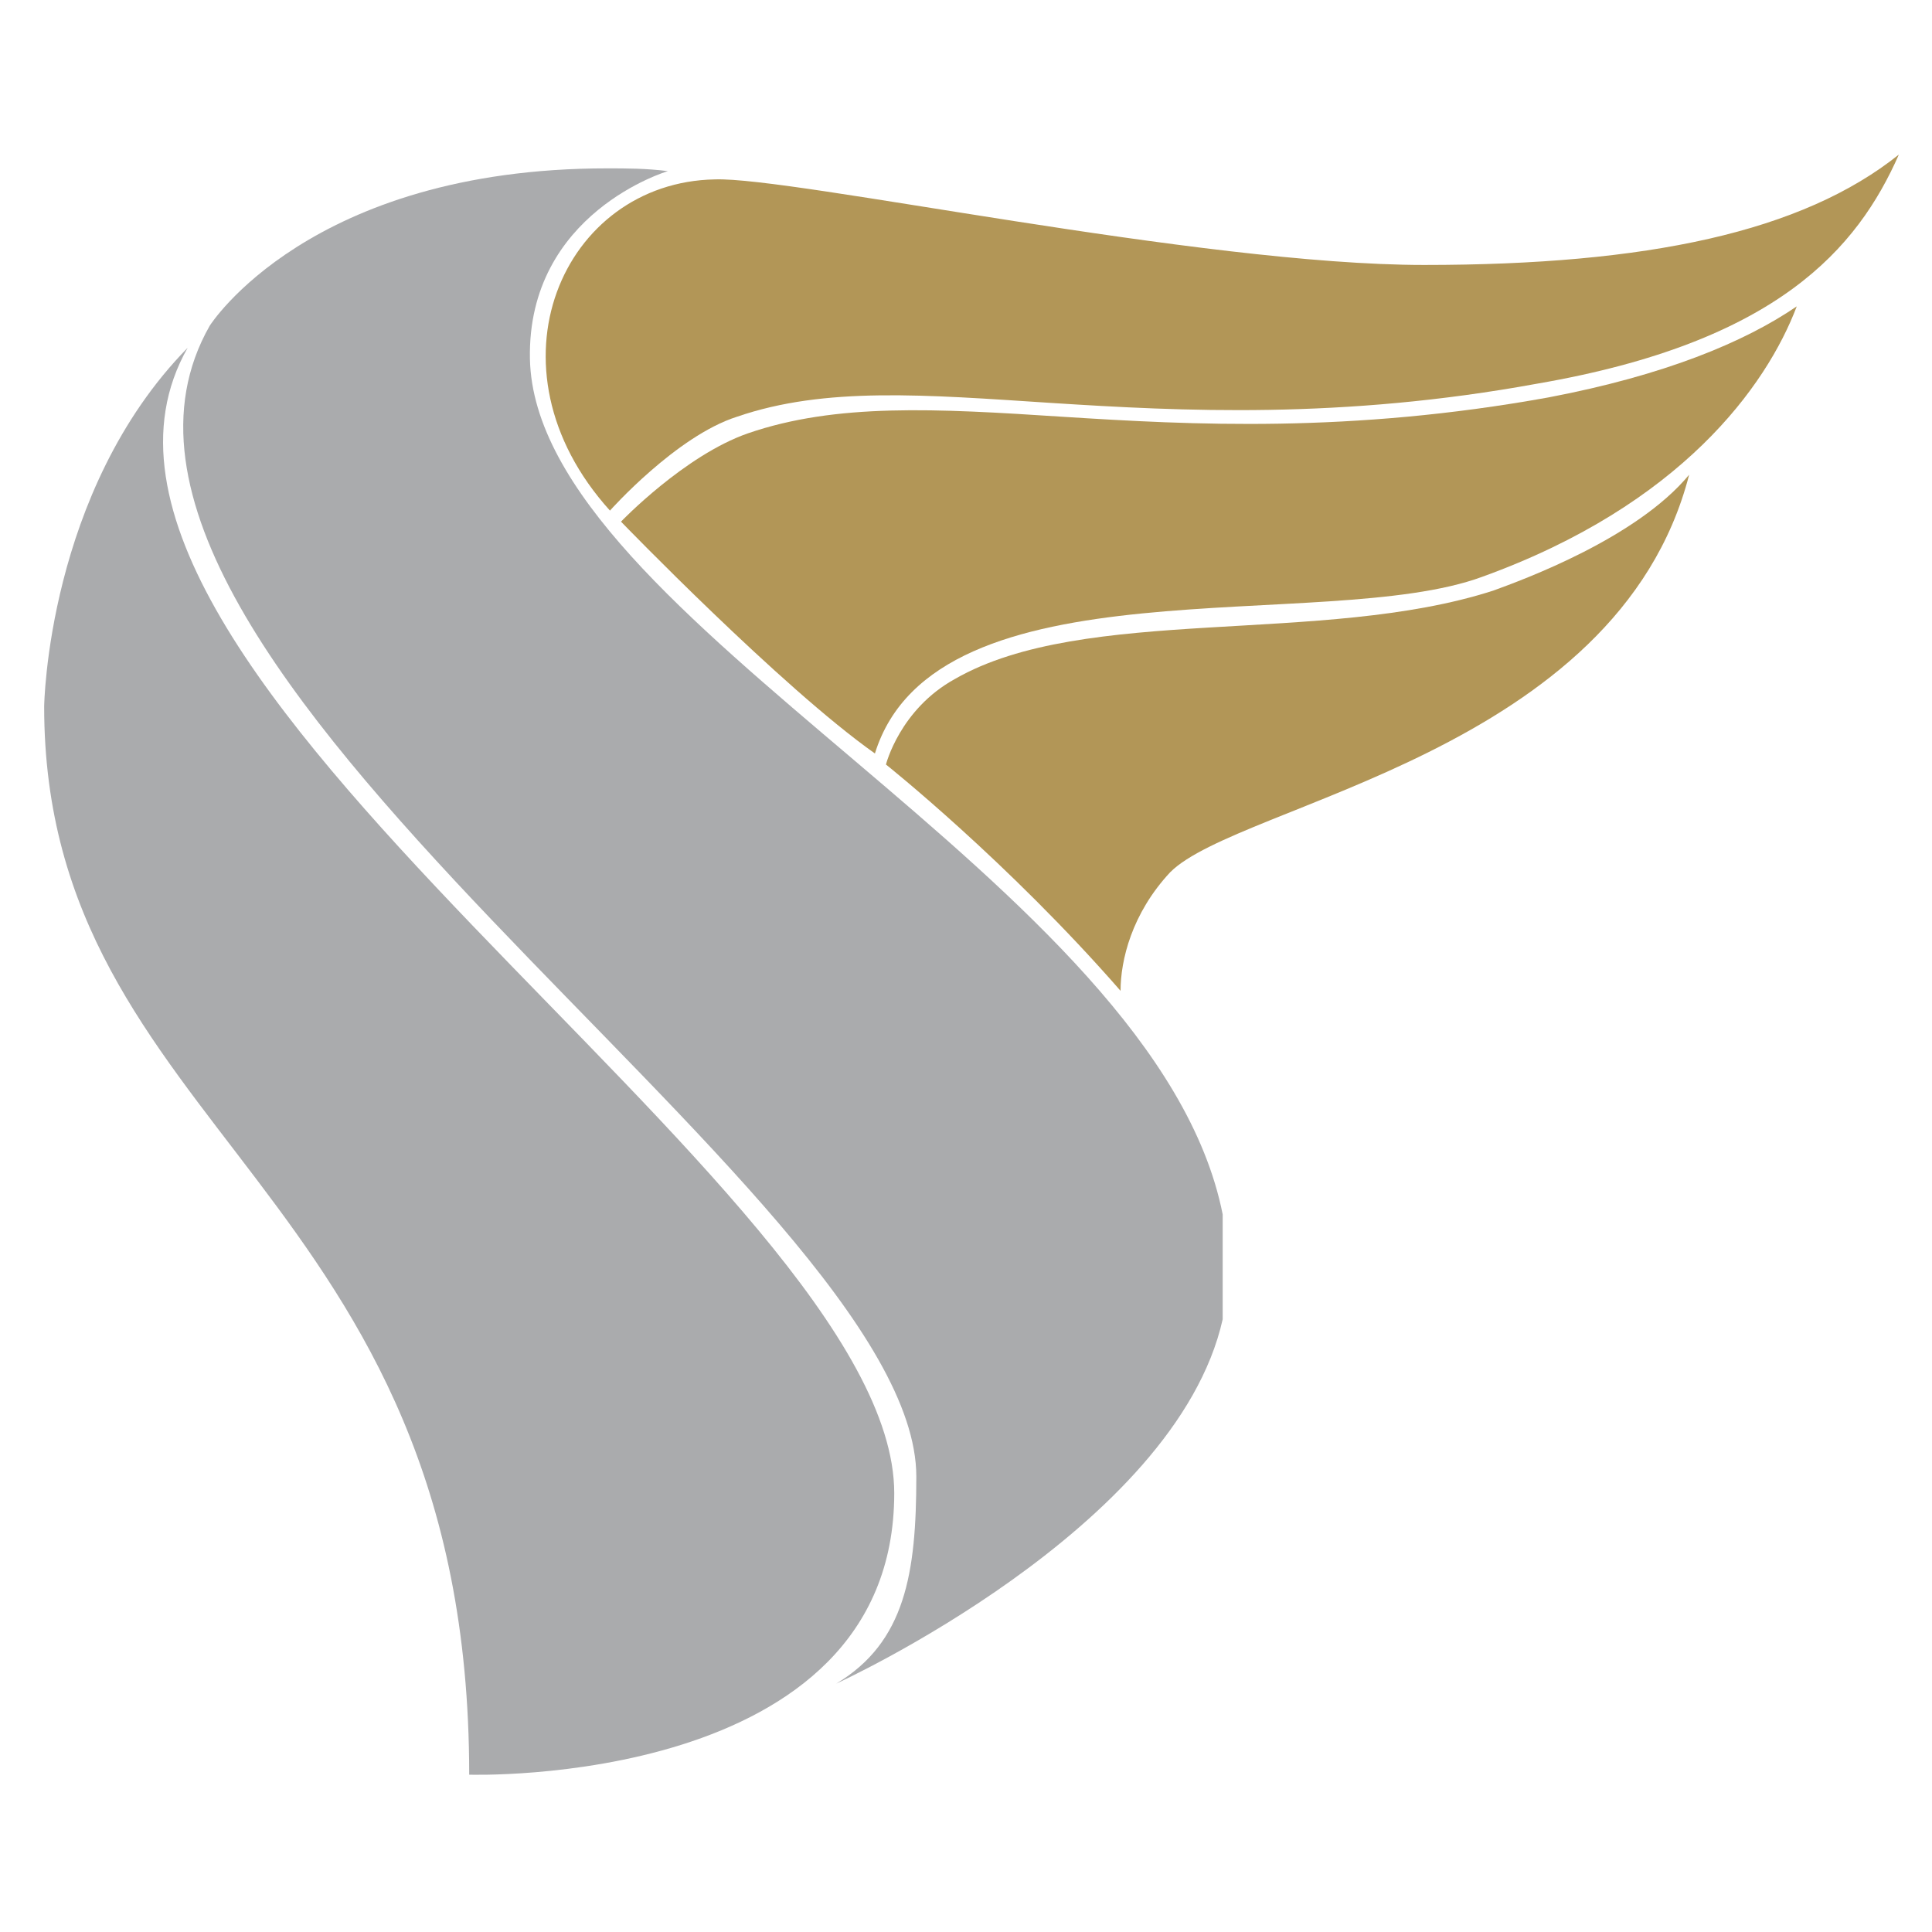 <svg xmlns="http://www.w3.org/2000/svg" version="1.1" id="Layer_1" x="0px" y="0px" width="70px" height="70px" viewBox="0 0 70 70" enable-background="new 0 0 70 70" xml:space="preserve"><switch><g><rect width="70" fill="none" height="70"/><path id="path124-0" fill="#AAABAD" d="M1.6,25.6C1.6,41,17,43,17,64.3l0,0c0,0,15.4,0.5,15.4-10.2l0,0C32.4,43,0.2,24.2,6.8,12.6     l0,0C1.7,17.8,1.6,25.6,1.6,25.6"/><path id="path144-1" fill="#AAABAD" d="M7.6,11.8C0.7,23.9,33.2,43.2,33.2,53.5l0,0c0,3.5-0.4,6-2.9,7.5l0,0c0,0,12.3-5.6,14-13.2     l0,0V44C41.9,31.9,19.4,22.5,19.2,13l0,0c-0.1-5.3,5-6.8,5-6.8l0,0c-0.8-0.1-1.5-0.1-2.2-0.1l0,0C11.2,6.1,7.6,11.8,7.6,11.8"/><path id="path170-4" fill="#B29657" d="M51.6,9.6c-8.1,0-22.899-3.2-25.7-3.1l0,0c-5.5,0.1-8.5,6.8-3.8,12l0,0     c0,0,2.4-2.7,4.6-3.4l0,0c3.2-1.1,6.8-0.8,11.399-0.5l0,0c4.7,0.3,10.5,0.6,17.601-0.7l0,0c8.7-1.5,11.6-4.9,13.1-8.3l0,0     C65.3,8.4,59.7,9.6,51.6,9.6"/><path id="path196-5" fill="#B29657" d="M56.1,14.4c-7.199,1.3-12.899,1-17.6,0.7l0,0c-4.6-0.3-8.2-0.5-11.4,0.6l0,0     c-2.3,0.8-4.6,3.2-4.6,3.2l0,0c0,0,5.8,6,9.2,8.4l0,0c2.2-7.1,16.3-4.3,22-6.4l0,0C60.9,18.3,64,14,65.1,11.1l0,0l0,0     C63.2,12.4,60.3,13.6,56.1,14.4"/><path id="path222-6" fill="#B29657" d="M54.1,21.4c-6.199,2-14.8,0.5-19.5,3.2l0,0c-2,1.1-2.5,3.1-2.5,3.1l0,0     c0,0,4.4,3.5,8.5,8.2l0,0c0-1.101,0.4-2.8,1.801-4.3l0,0c2.5-2.5,16.199-4.3,18.8-14.4l0,0C59.3,19.5,55.2,21,54.1,21.4"/></g></switch></svg>